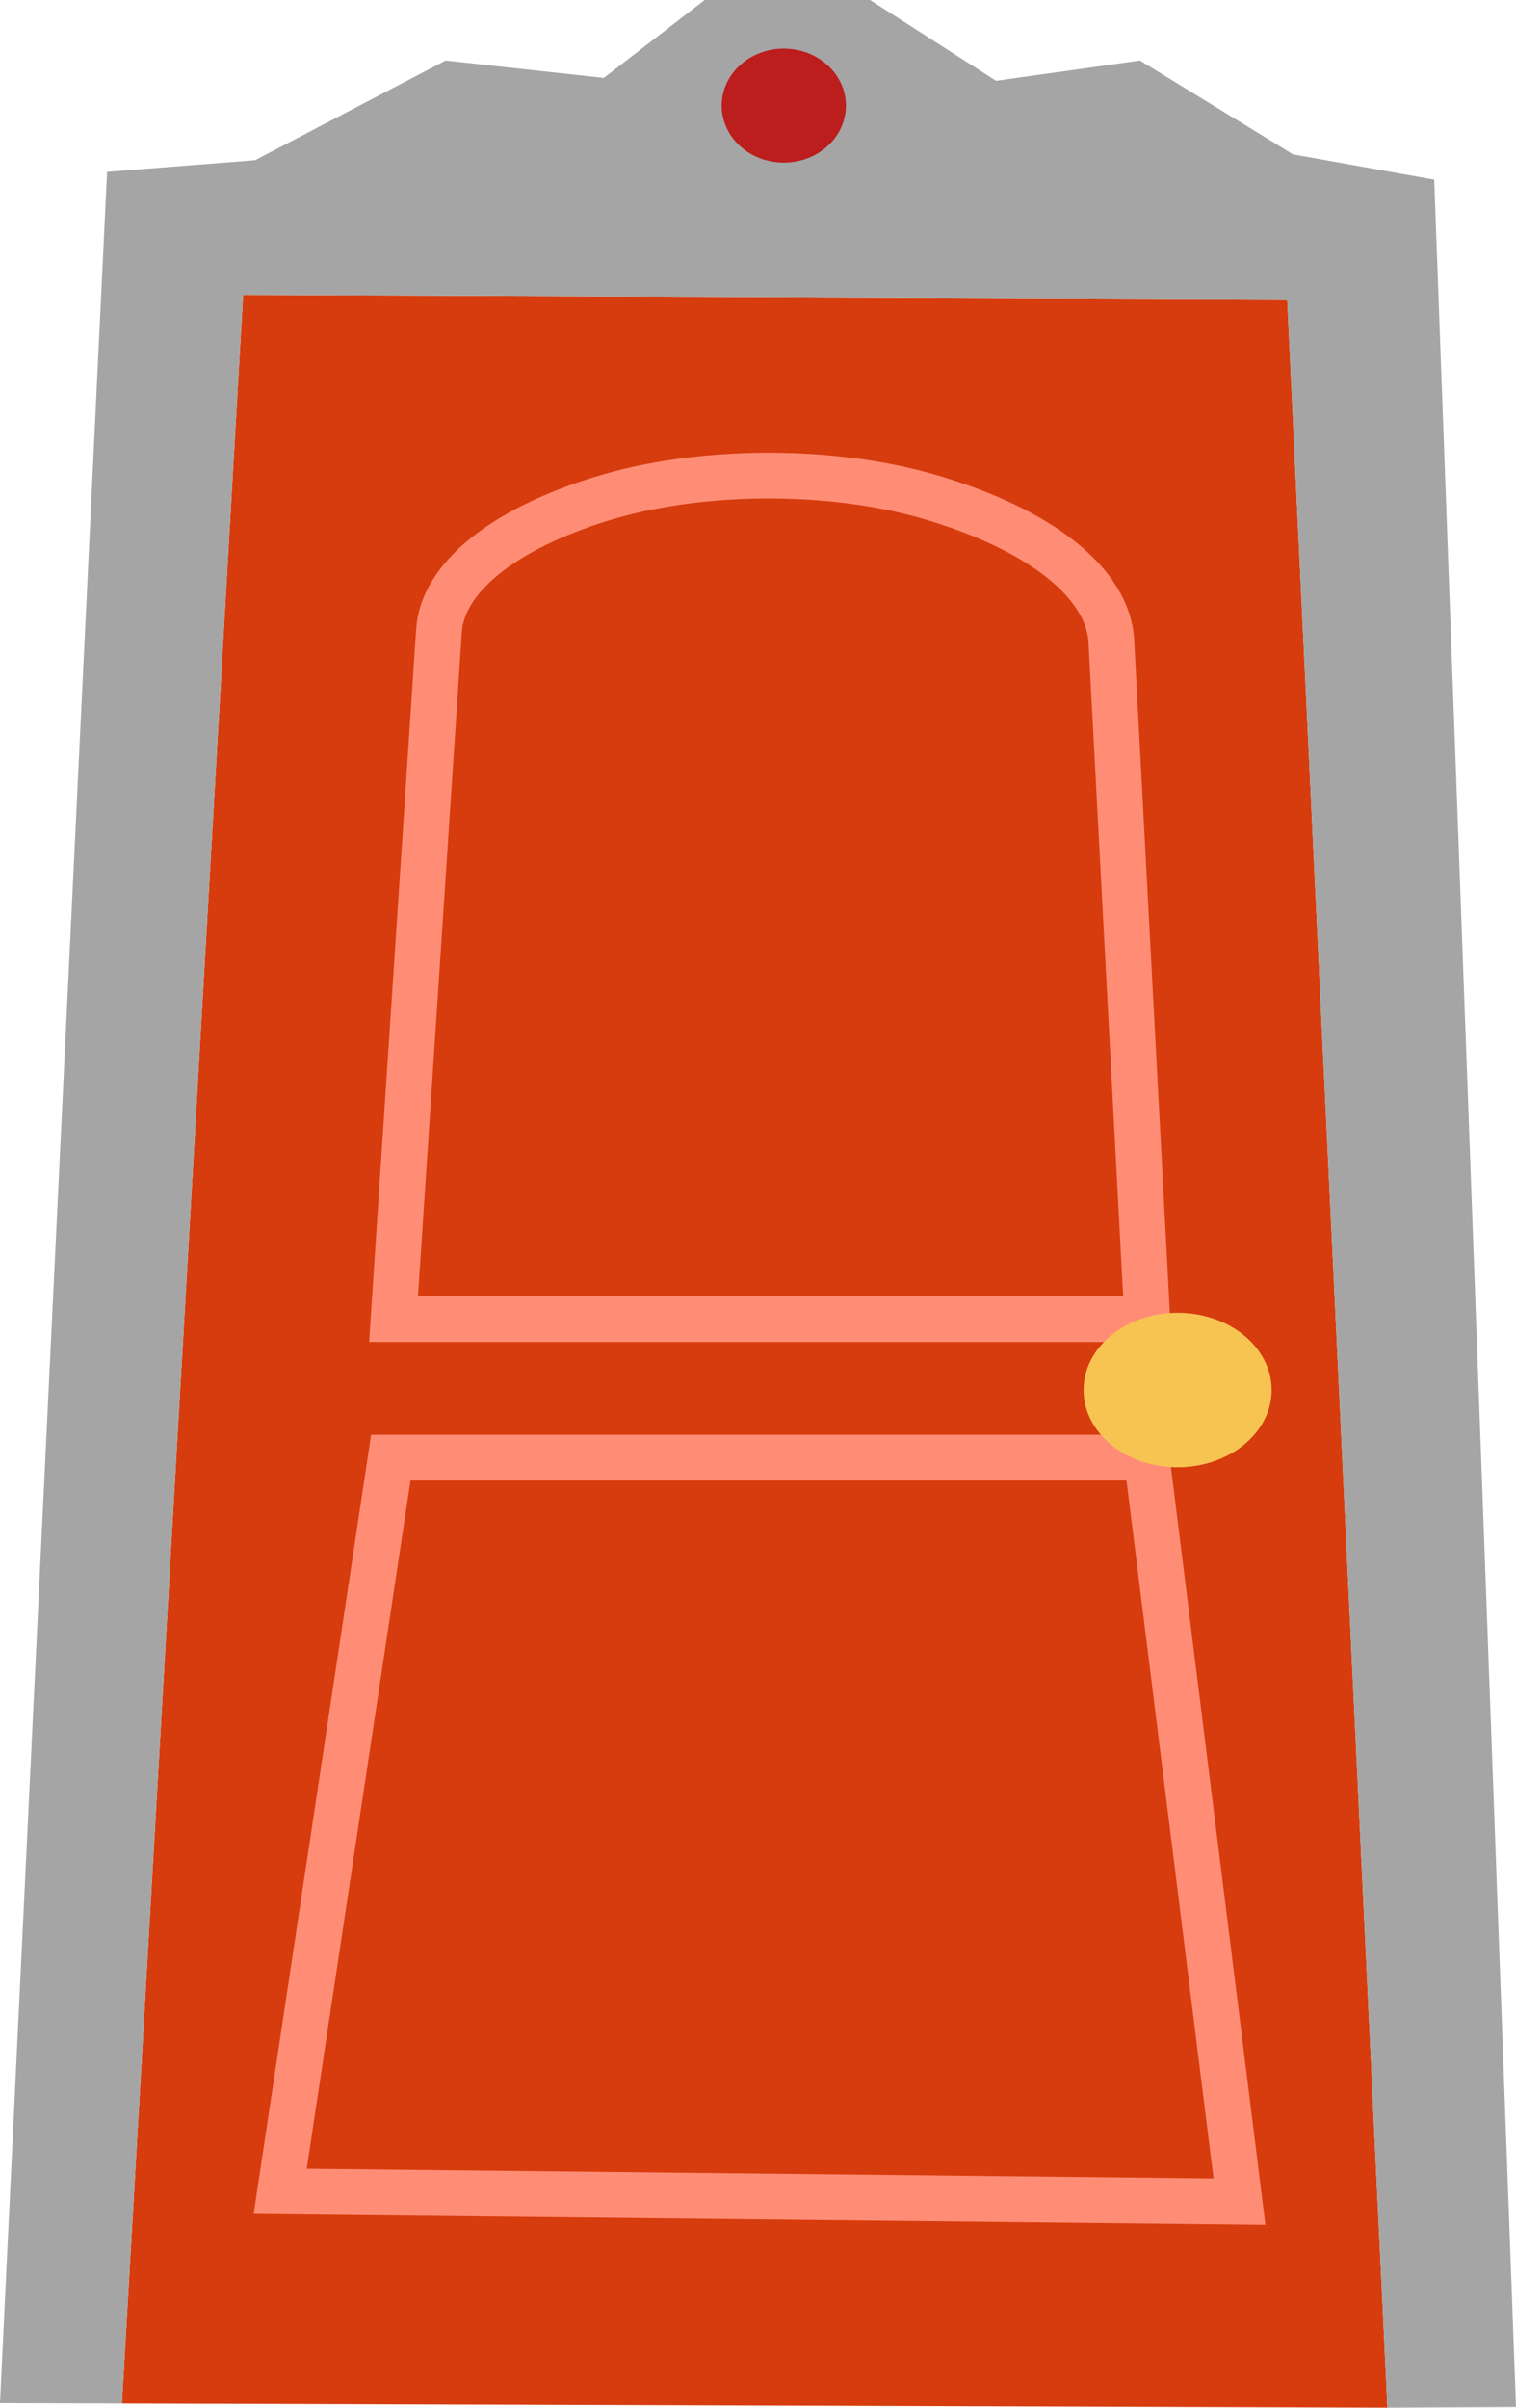 <?xml version="1.0" encoding="UTF-8"?>
<svg id="Camada_2" data-name="Camada 2" xmlns="http://www.w3.org/2000/svg" viewBox="0 0 132.51 210.4">
  <defs>
    <style>
      .cls-1 {
        fill: #bc1d1d;
      }

      .cls-2, .cls-3 {
        fill: #d63c0d;
      }

      .cls-4 {
        fill: #a5a5a5;
      }

      .cls-3 {
        stroke: #ff8d76;
        stroke-miterlimit: 10;
        stroke-width: 4px;
      }

      .cls-5 {
        fill: #f7c452;
      }
    </style>
  </defs>
  <g id="portas_c_frame_fechadas" data-name="portas c/frame fechadas">
    <g id="_7" data-name="7">
      <polygon class="cls-2" points="121.27 210.4 10.66 210.03 21.25 25.77 112.51 26.15 121.27 210.4"/>
      <polygon class="cls-3" points="108.34 192.39 24.49 191.49 34.16 127.38 100.23 127.38 108.34 192.39"/>
      <path class="cls-3" d="M100.28,115.27H34.4l3.97-60.15c.3-4.59,5.55-8.86,14.19-11.53h0c8.61-2.66,20.14-2.71,28.86-.12h0c9.61,2.85,15.46,7.53,15.72,12.58l3.14,59.21Z"/>
      <ellipse class="cls-5" cx="102.93" cy="121.47" rx="8.22" ry="6.75"/>
      <g>
        <polygon class="cls-4" points="0 210 10.66 210.03 21.25 25.77 112.51 26.15 121.27 210.4 132.51 210.34 125.36 15.7 113.02 13.49 99.64 5.29 87.06 7.06 76.05 0 61.59 0 52.78 6.81 38.95 5.29 22.3 14 9.36 15.02 0 210"/>
        <ellipse class="cls-1" cx="68.51" cy="9.23" rx="5.43" ry="4.98"/>
      </g>
    </g>
  </g>
</svg>